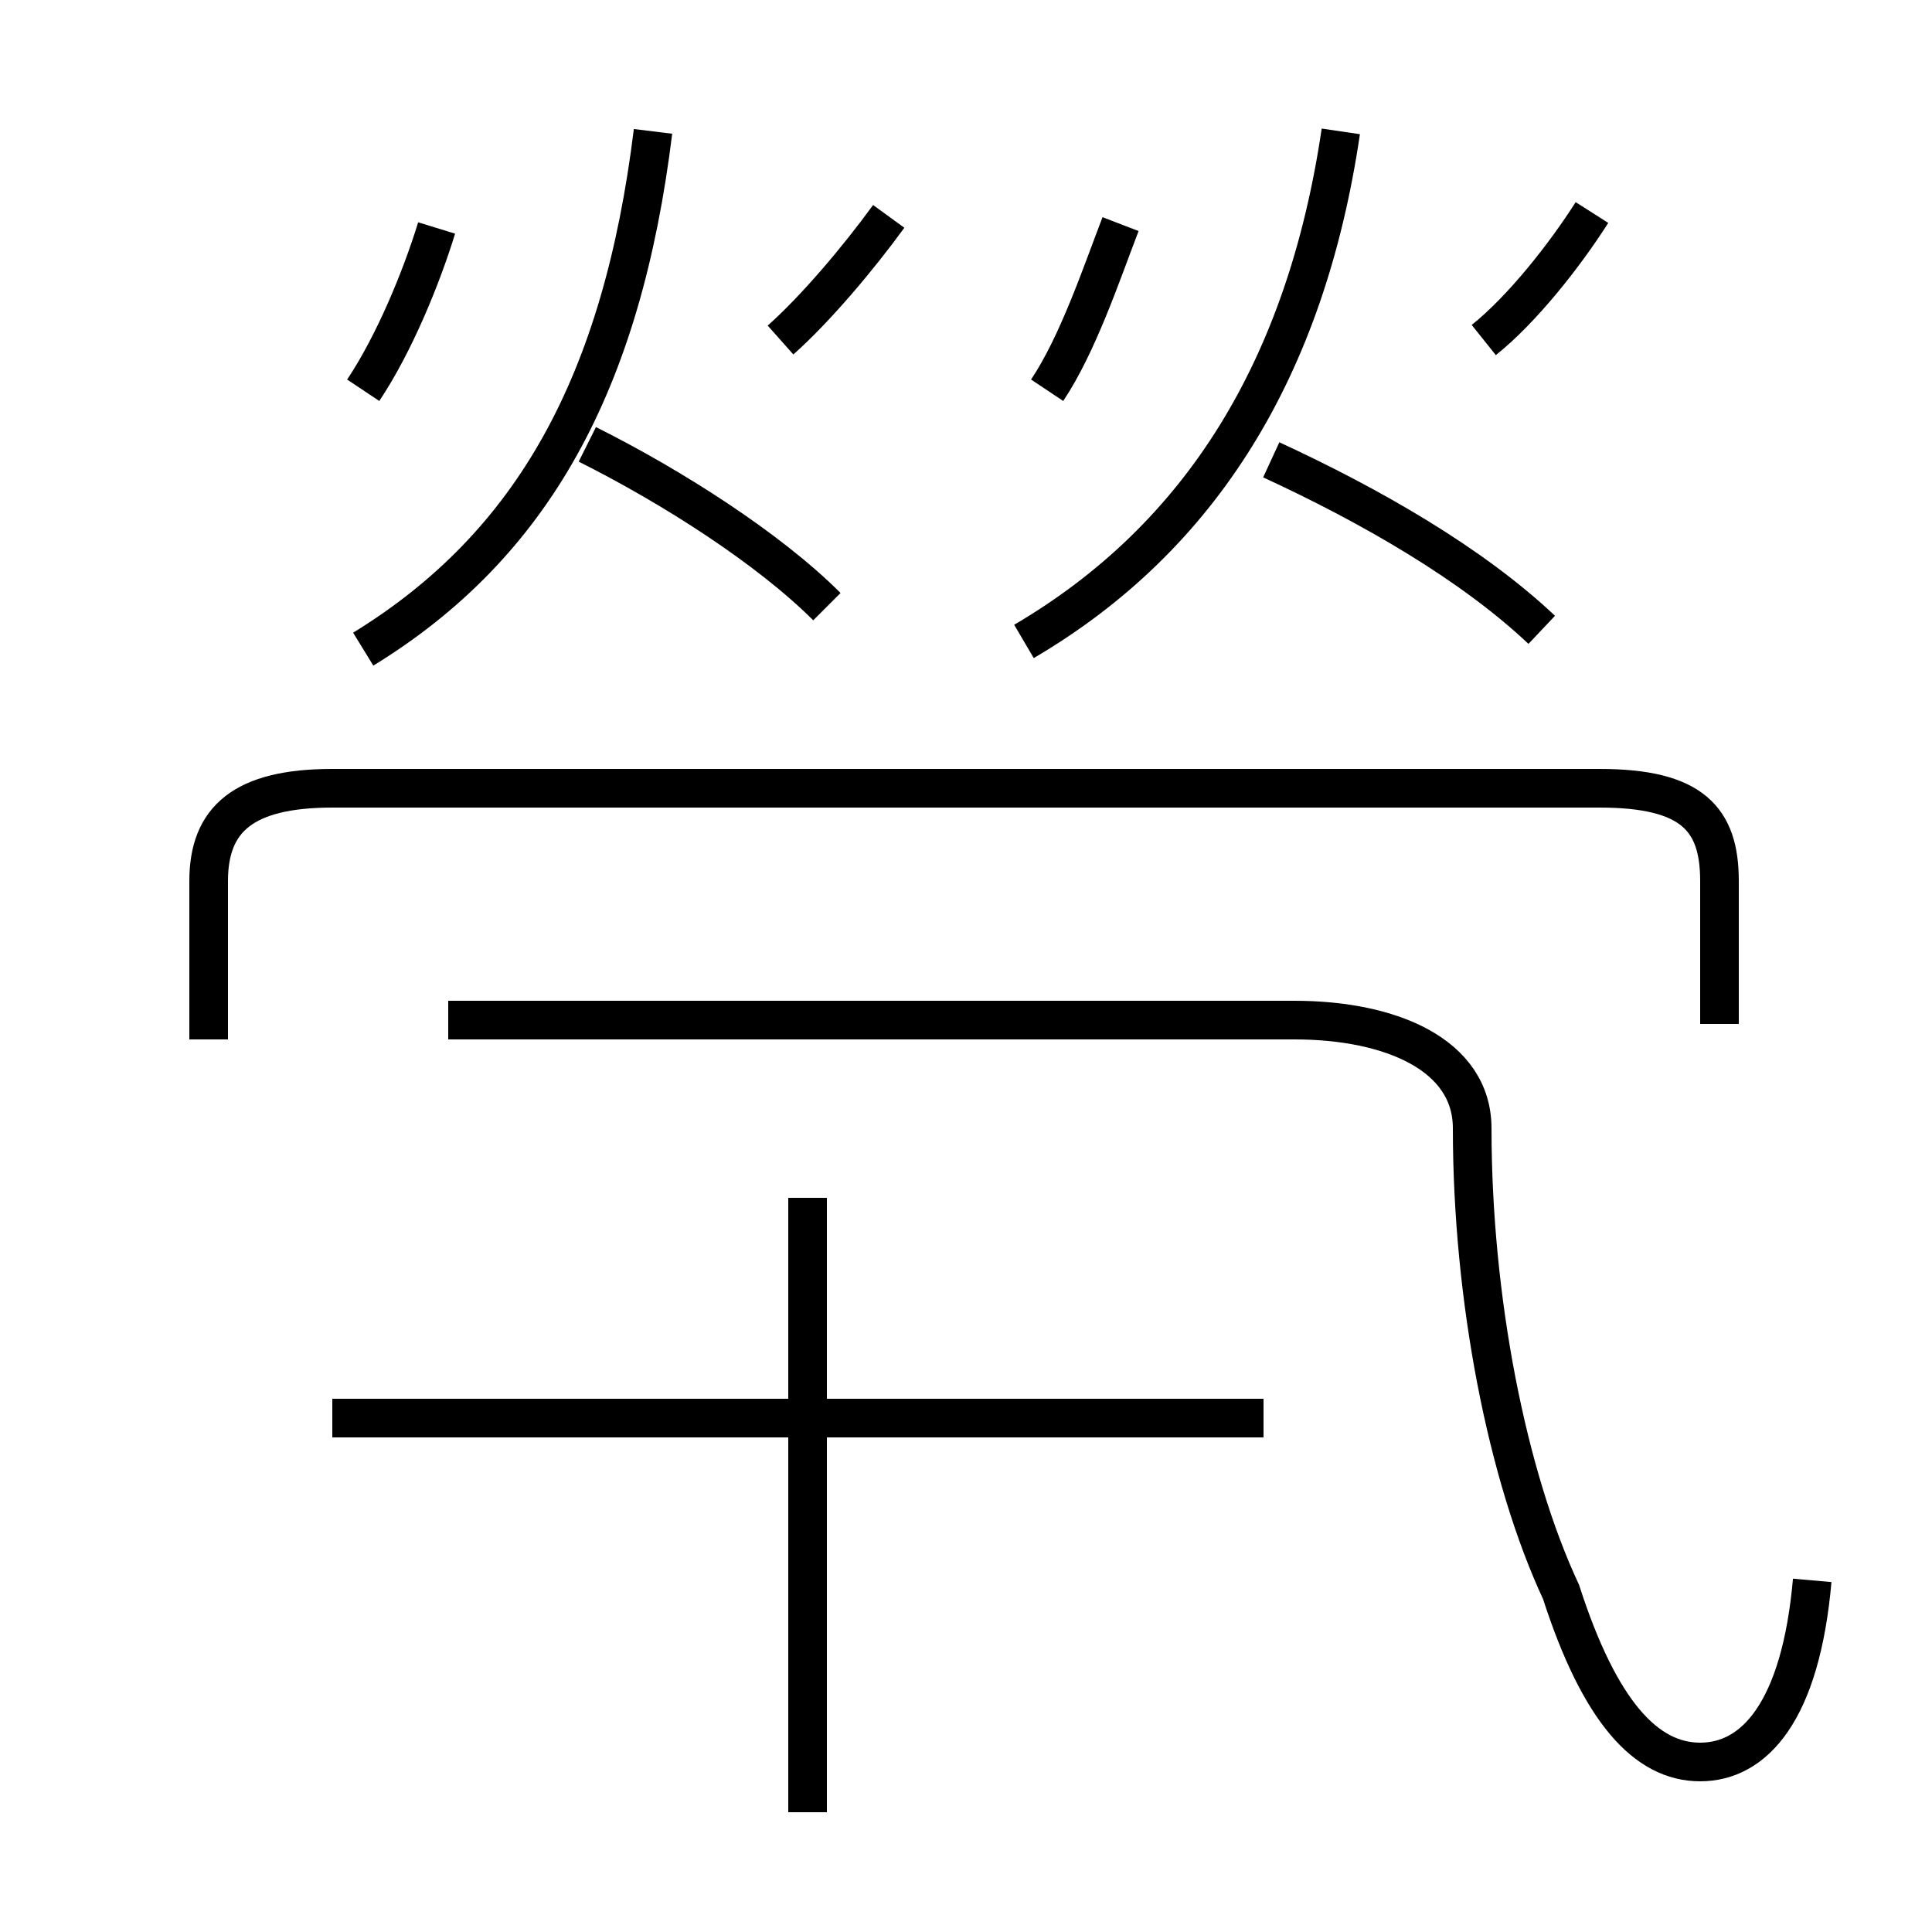 <?xml version='1.0' encoding='utf8'?>
<svg viewBox="0.0 -6.0 50.0 50.0" version="1.1" xmlns="http://www.w3.org/2000/svg">
<rect x="0.0" y="-6.0" width="50.0" height="50.0" fill="#808080" stroke="none"/>
<rect x="-1000" y="-1000" width="2000" height="2000" stroke="white" fill="white"/>
<g style="fill:white;stroke:#000000;  stroke-width:1">
<path d="M 46.9 -3.1 C 46.6 0.3 45.4 1.6 44.0 1.6 C 42.6 1.6 41.4 0.3 40.4 -2.8 C 39.0 -5.8 38.1 -10.4 38.1 -14.8 C 38.1 -16.7 36.0 -17.6 33.5 -17.6 L 11.6 -17.6 M 20.9 2.9 L 20.9 -13.0 M 32.7 -7.3 L 8.6 -7.3 M 9.4 -33.9 C 10.2 -35.1 10.9 -36.8 11.3 -38.1 M 9.4 -27.2 C 13.8 -29.9 16.1 -34.1 16.9 -40.6 M 21.4 -28.3 C 19.9 -29.8 17.4 -31.4 15.2 -32.5 M 44.5 -17.5 L 44.5 -21.2 C 44.5 -22.8 43.8 -23.6 41.4 -23.6 L 8.6 -23.6 C 6.3 -23.6 5.4 -22.8 5.4 -21.2 L 5.4 -17.1 M 27.1 -33.9 C 27.9 -35.1 28.5 -36.9 29.0 -38.2 M 20.2 -35.2 C 21.1 -36.0 22.2 -37.3 23.0 -38.4 M 26.5 -27.4 C 31.1 -30.1 33.8 -34.5 34.7 -40.6 M 39.9 -27.7 C 38.1 -29.4 35.5 -30.9 32.9 -32.1 M 38.4 -35.2 C 39.4 -36.0 40.5 -37.4 41.2 -38.5" transform="translate(0.0 38.0)" />
</g>
</svg>